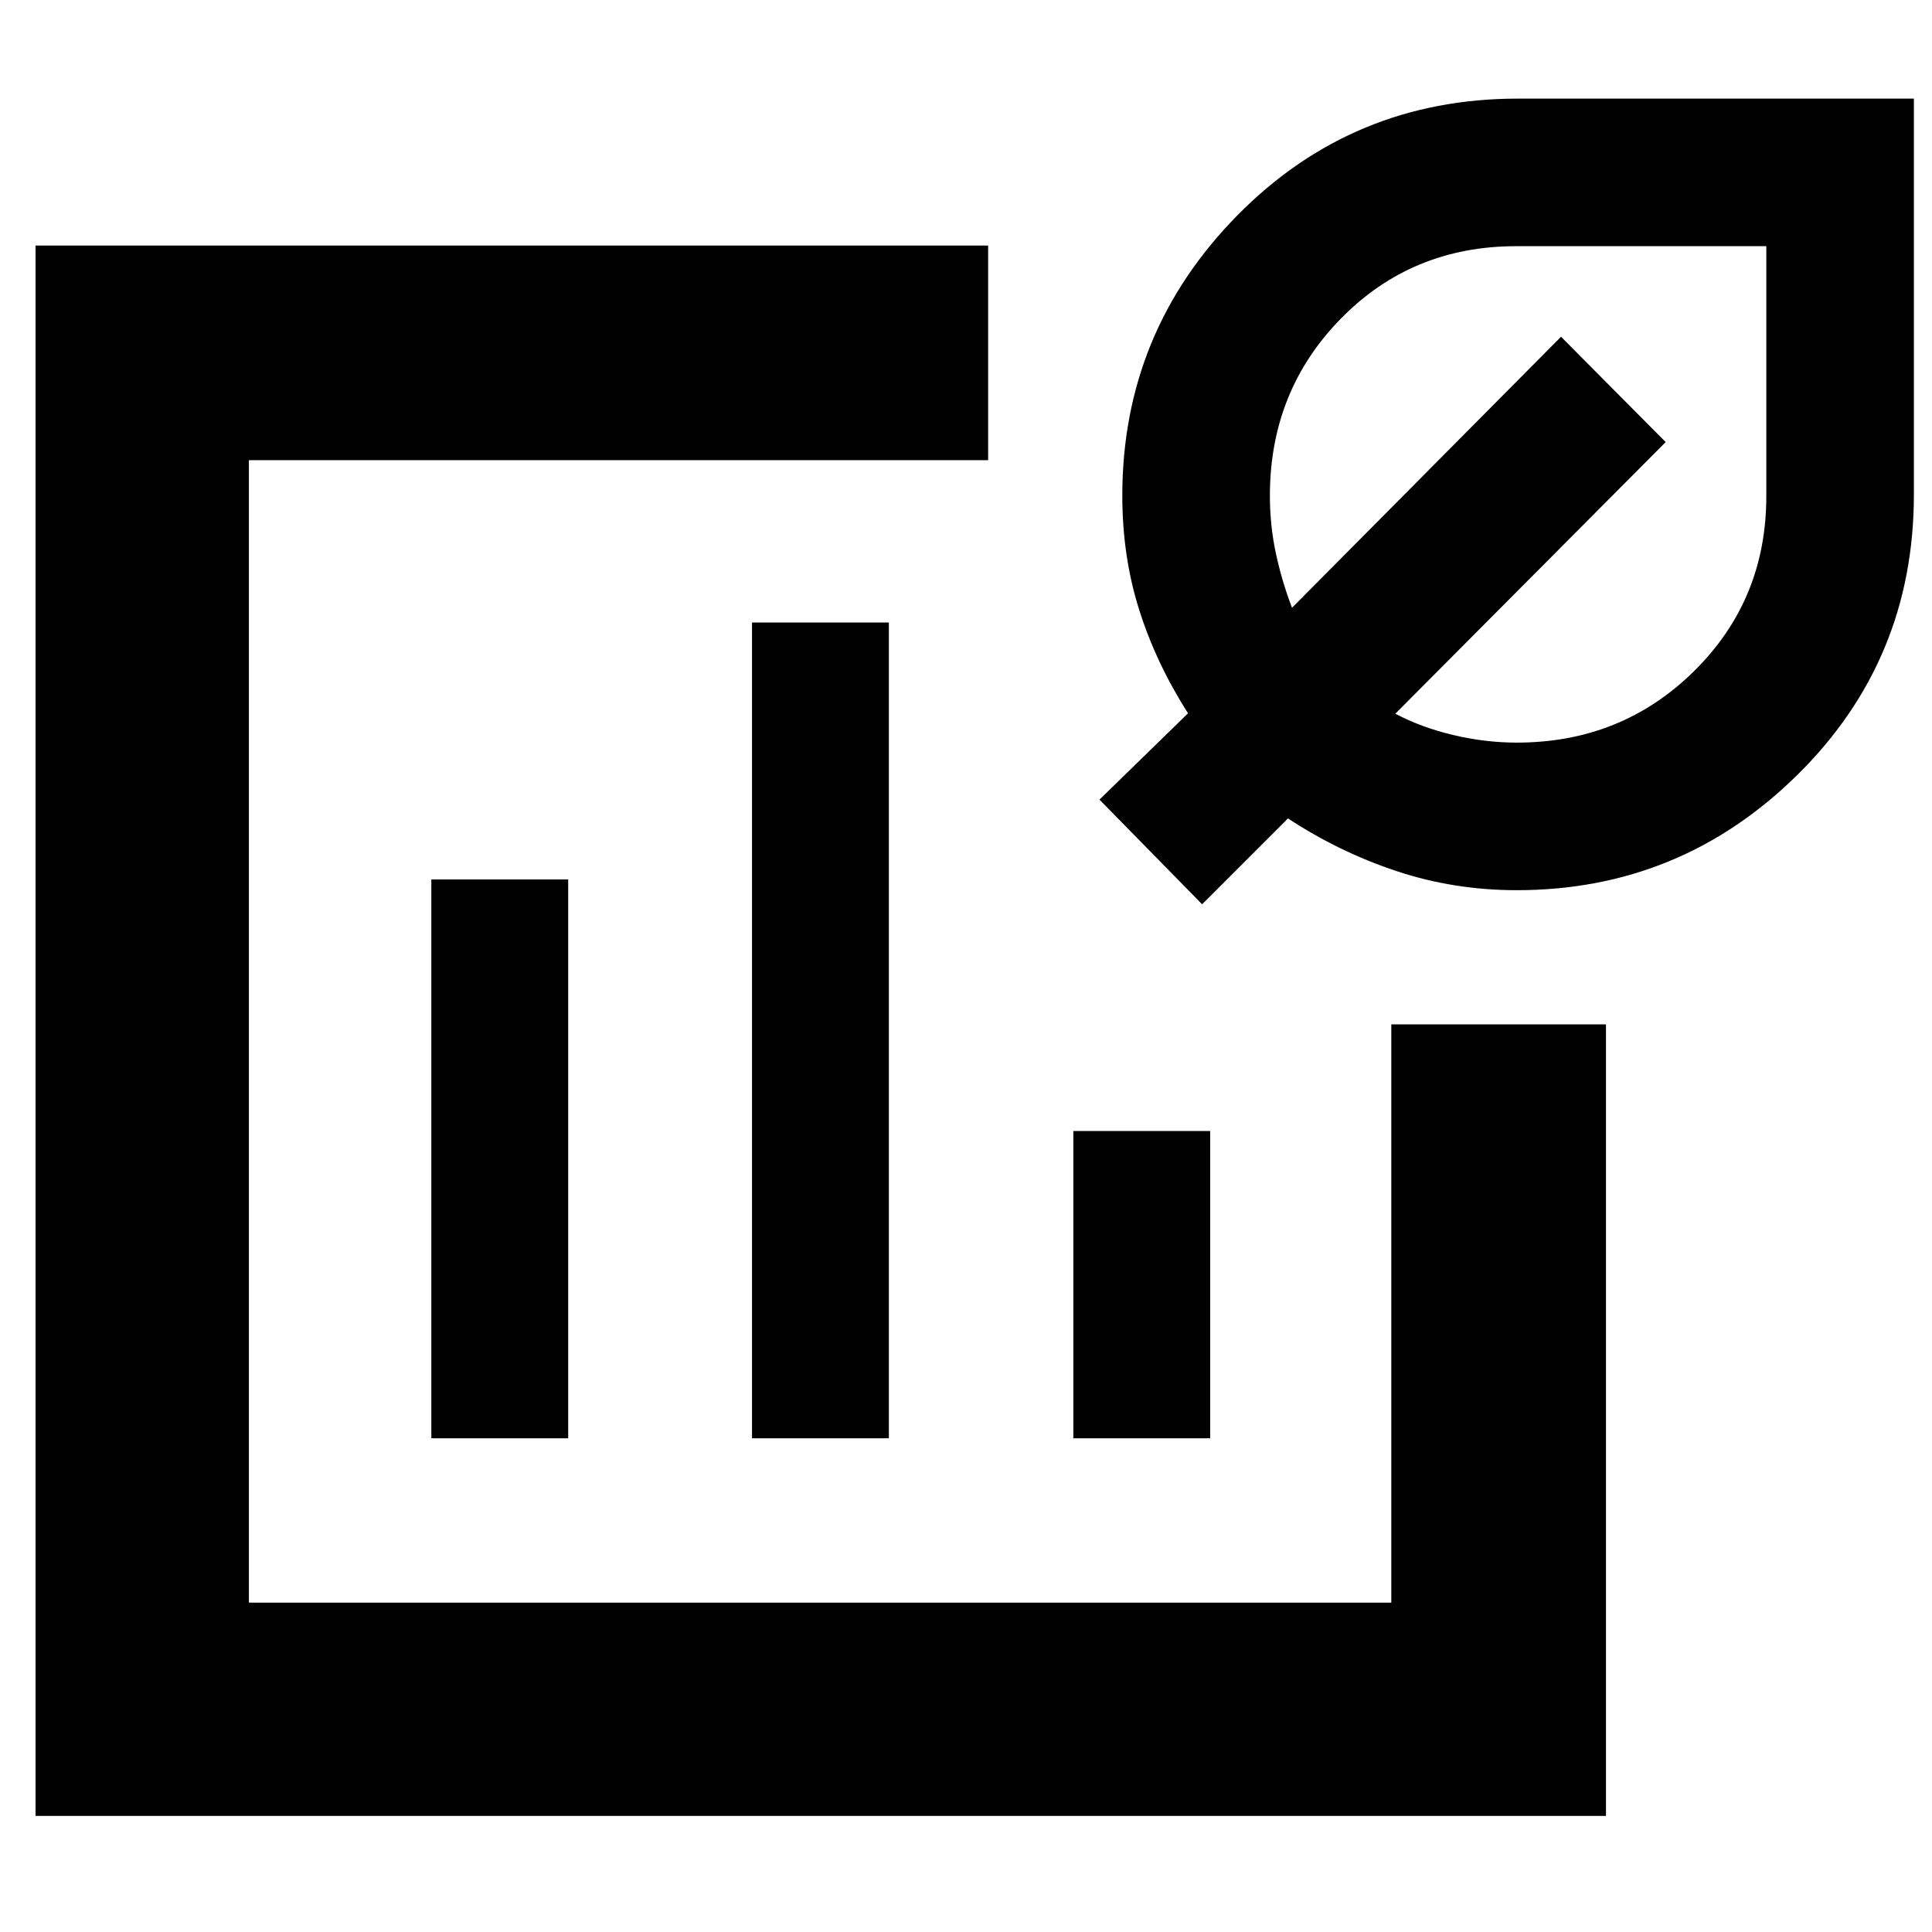 <svg xmlns="http://www.w3.org/2000/svg" height="40" viewBox="0 -960 960 960" width="40"><path d="M408-448ZM17.67-57.67V-838H491v106.67H123.67v567.66h567.66V-451H798v393.33H17.67Zm196.66-187.66h68V-523h-68v277.67Zm159.34 0h68v-405.34h-68v405.34Zm159.66 0h68V-398h-68v152.67Zm220.34-272.34q-31.24 0-59.79-9.5T640-553.33l-42.67 42.66-51-52 44-42.9q-15.83-24.76-24.25-51.33-8.41-26.57-8.41-56.77 0-81.23 57.14-139.28Q671.96-911 754.25-911H951v196.75q0 82.29-58.05 139.44-58.05 57.14-139.28 57.14Zm0-73.33q52.05 0 88.02-35.44 35.98-35.45 35.98-86.95v-124.28H753.35q-51.79 0-87.07 35.98Q631-765.72 631-713.67q0 14.81 3 28.74 3 13.93 8 26.93l133.67-134.67 52 52.34-134.34 134.97q12.95 6.84 28.81 10.6 15.87 3.76 31.53 3.76Zm-8.34-118.33Z"/></svg>
